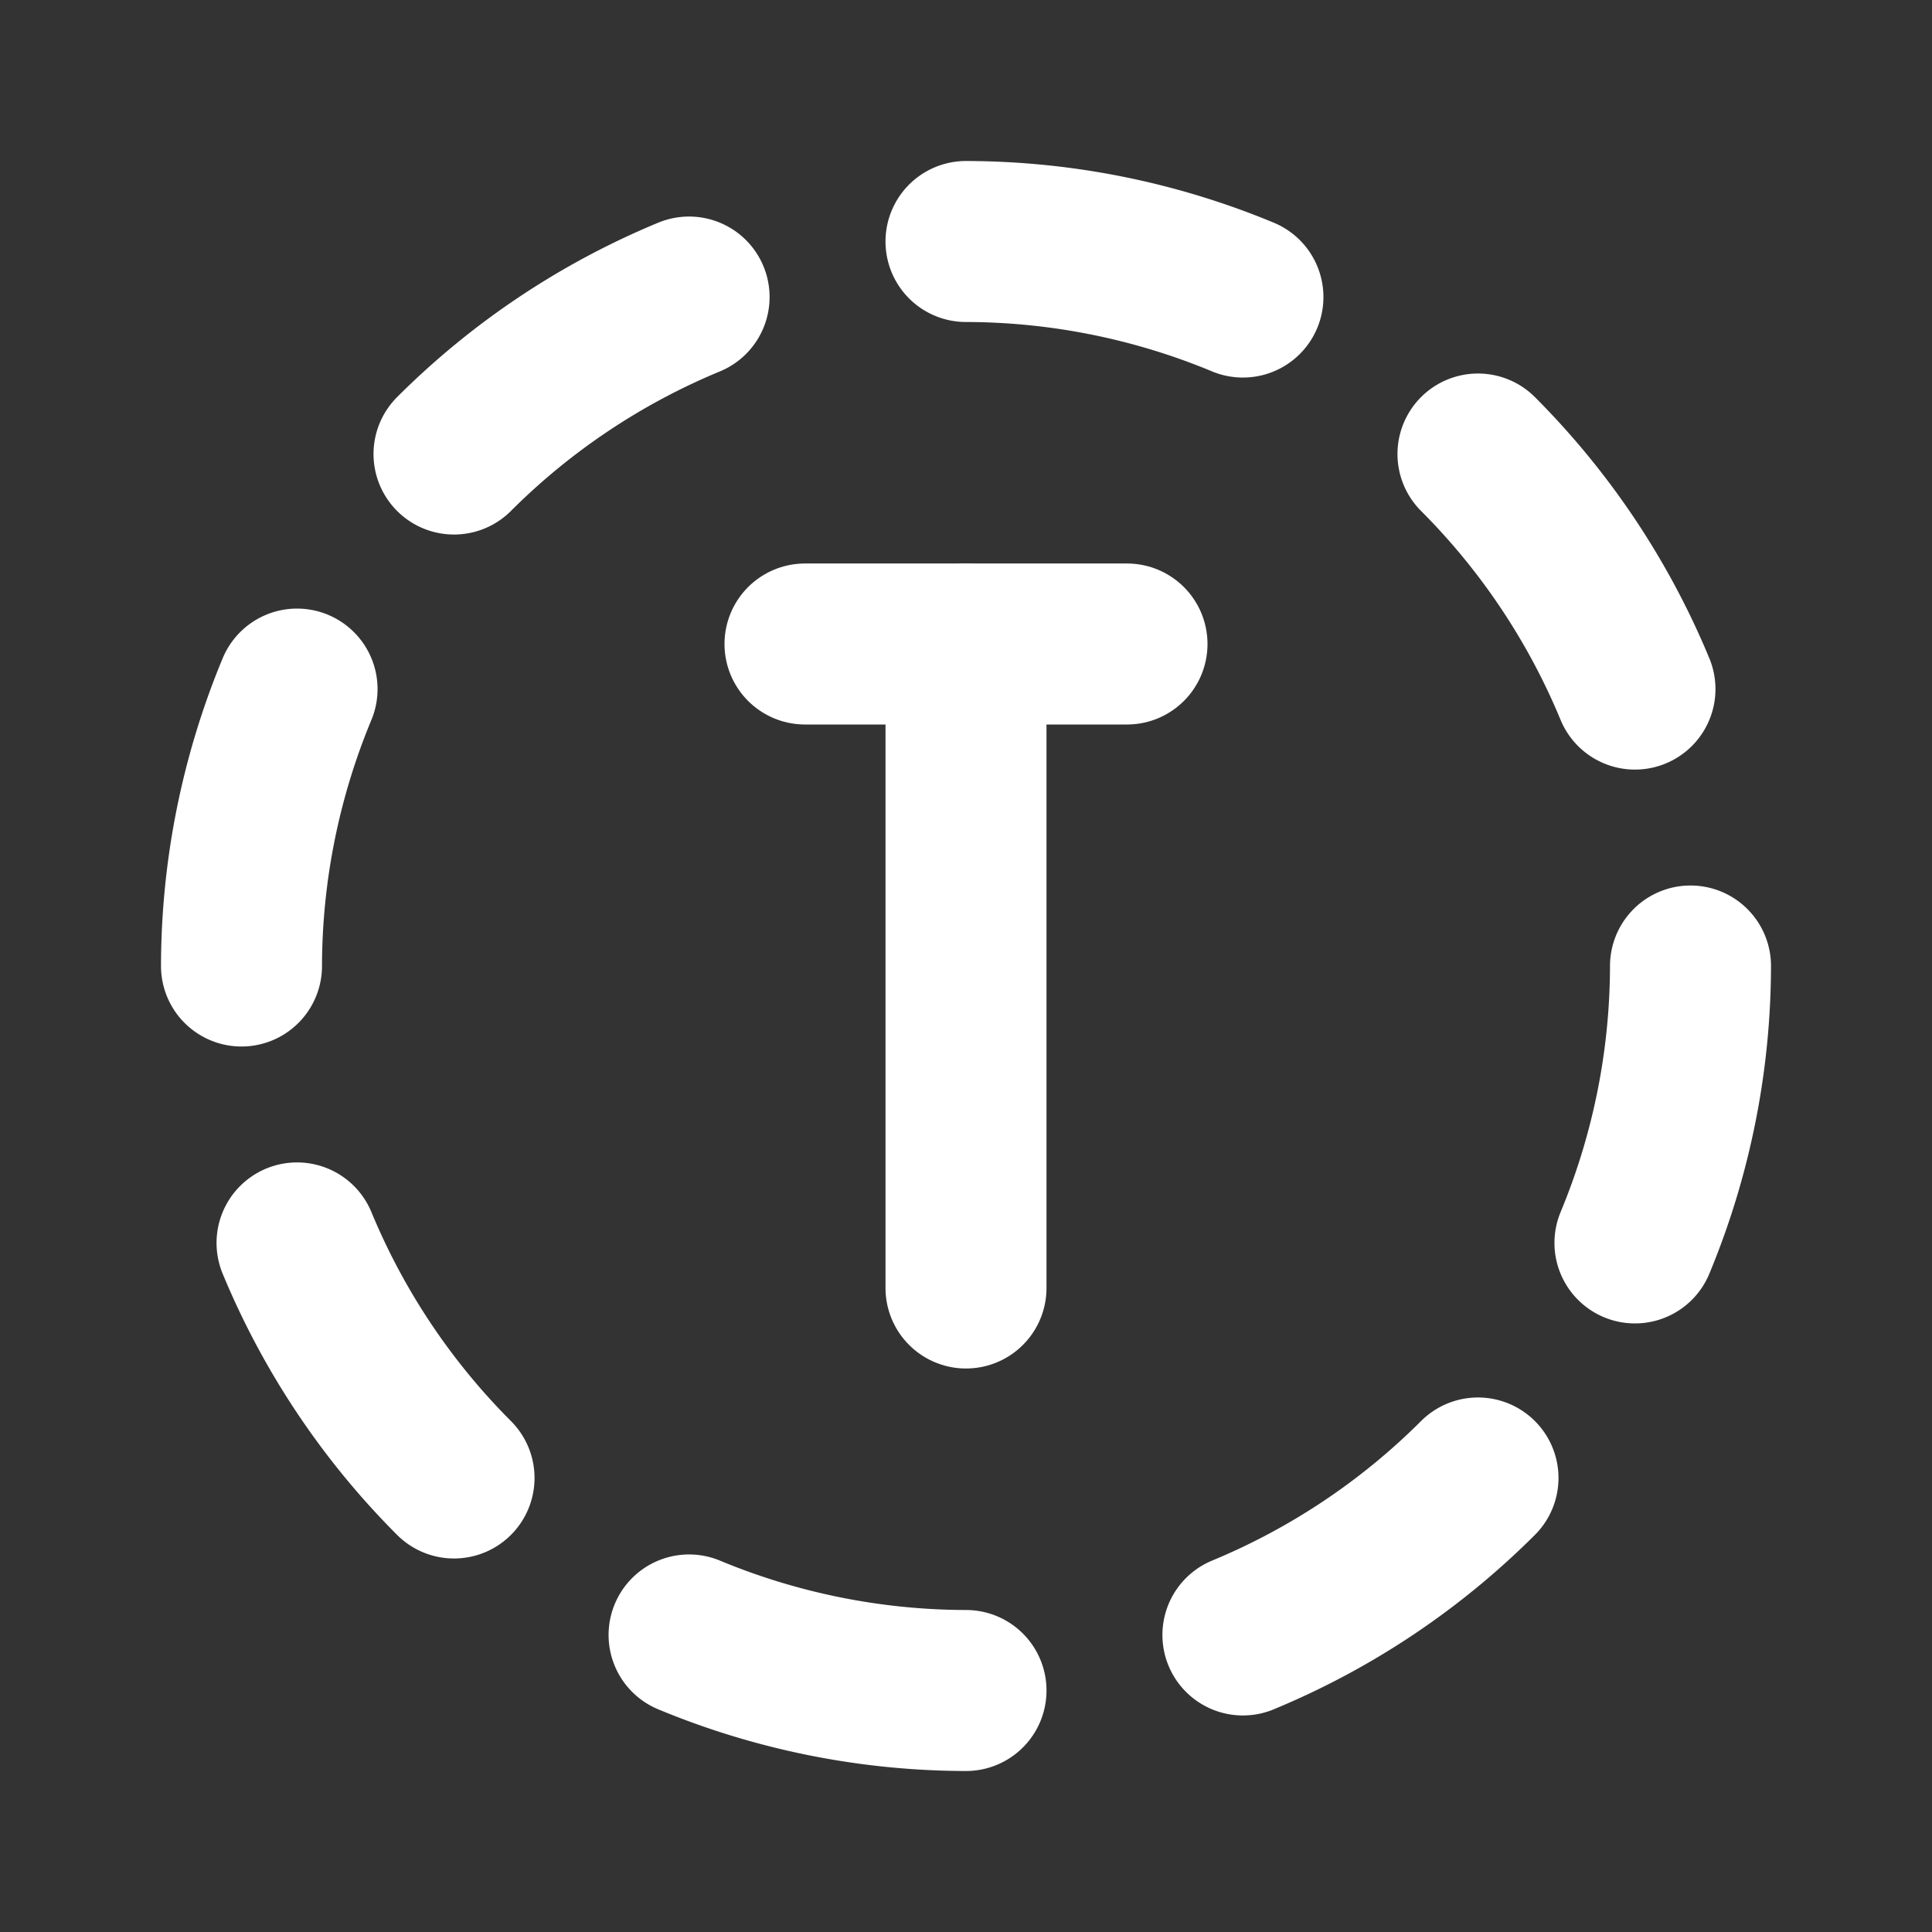 <svg stroke="white" fill="none" stroke-width="2" viewBox="0 0 24 24" stroke-linecap="round" stroke-linejoin="round"
    height="200px" width="200px" xmlns="http://www.w3.org/2000/svg">
    <rect x="0" y="0" width="24" height="24" fill="#333333" stroke="none"/>
    <path d="M10 8h4"></path>
    <path d="M12 8v8"></path>
    <path d="M8.56 3.69a9 9 0 0 0 -2.92 1.95"></path>
    <path d="M3.69 8.56a9 9 0 0 0 -.69 3.44"></path>
    <path d="M3.69 15.44a9 9 0 0 0 1.95 2.92"></path>
    <path d="M8.56 20.31a9 9 0 0 0 3.44 .69"></path>
    <path d="M15.44 20.31a9 9 0 0 0 2.92 -1.95"></path>
    <path d="M20.31 15.44a9 9 0 0 0 .69 -3.44"></path>
    <path d="M20.31 8.56a9 9 0 0 0 -1.95 -2.92"></path>
    <path d="M15.44 3.69a9 9 0 0 0 -3.44 -.69"></path>
</svg>